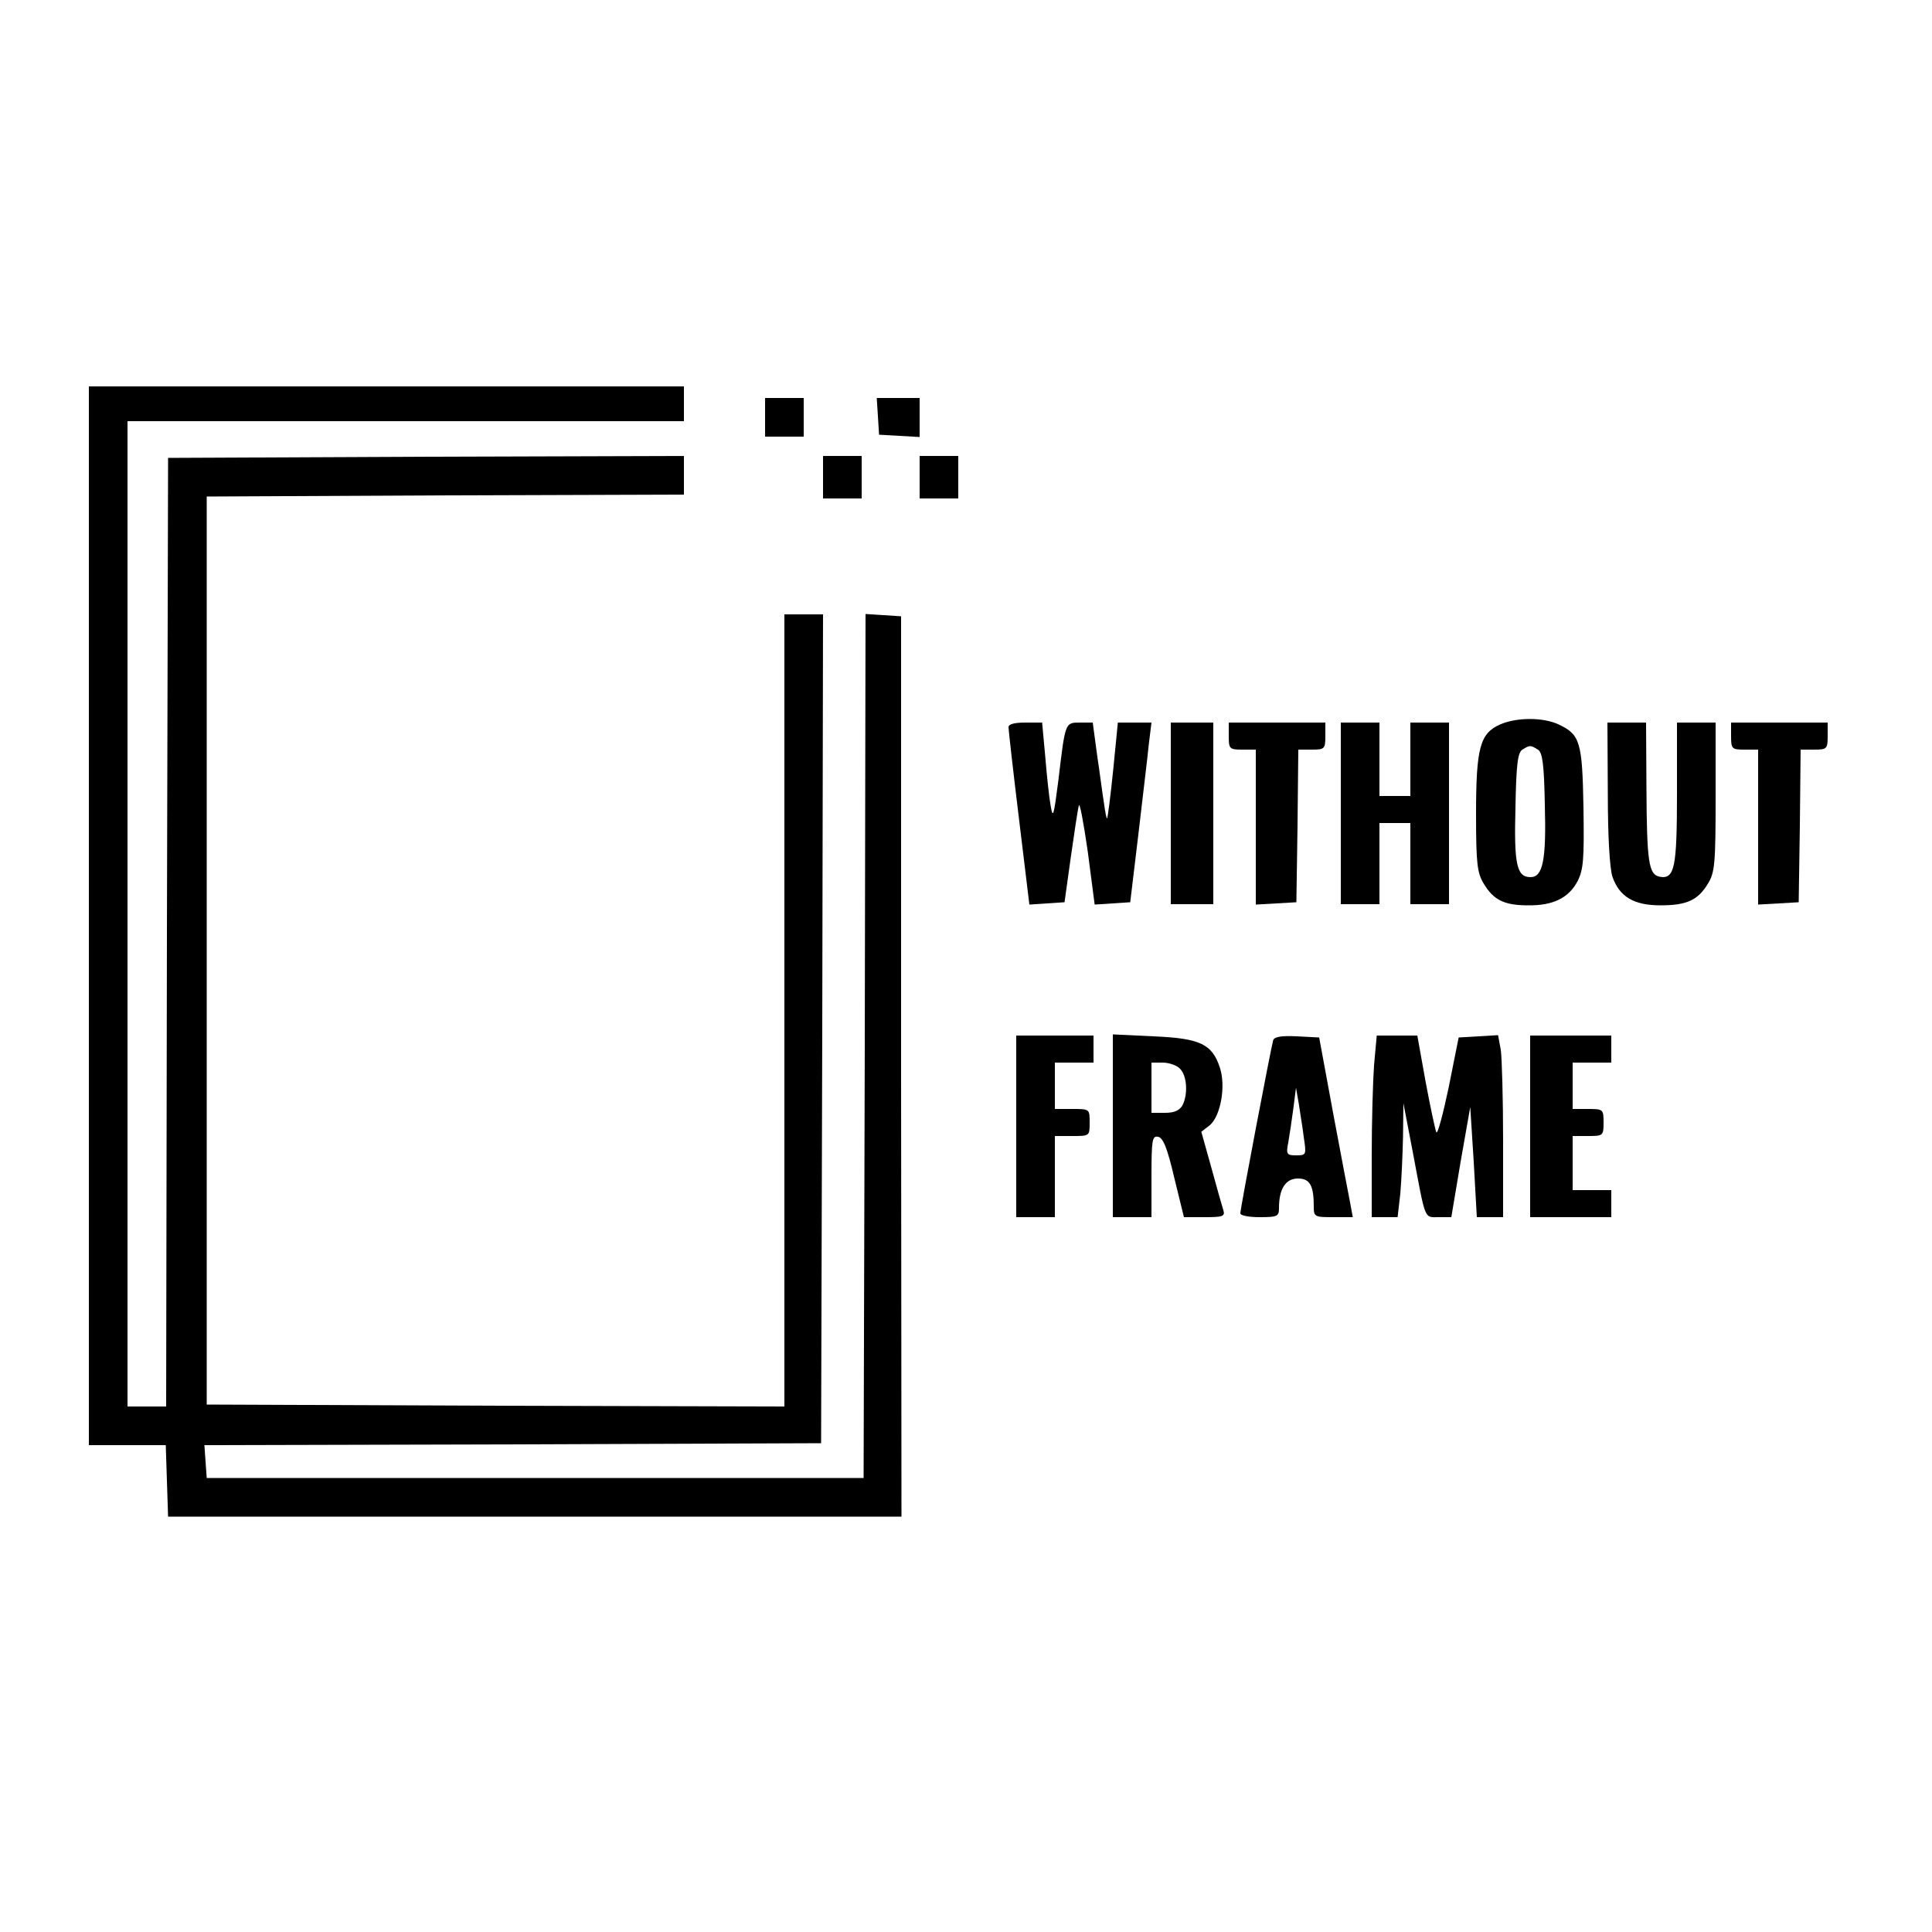 <?xml version="1.0" standalone="no"?>
<!DOCTYPE svg PUBLIC "-//W3C//DTD SVG 20010904//EN"
 "http://www.w3.org/TR/2001/REC-SVG-20010904/DTD/svg10.dtd">
<svg version="1.0" xmlns="http://www.w3.org/2000/svg"
 width="500pt" height="500pt" viewBox="0 0 500 500"
 preserveAspectRatio="xMidYMid meet">

<g transform="translate(0,500) scale(0.1,-0.1)"
fill="#000000" stroke="none">
<path d="M230 2630 l0 -1370 100 0 99 0 3 -93 3 -92 949 0 949 0 -1 1165 0
1165 -46 3 -46 3 -2 -1118 -3 -1118 -850 0 -850 0 -3 42 -3 43 798 2 798 3 3
1073 2 1072 -50 0 -50 0 0 -1025 0 -1025 -747 2 -748 3 0 1175 0 1175 618 3
617 2 0 50 0 50 -668 -2 -667 -3 -3 -1227 -2 -1228 -50 0 -50 0 0 1275 0 1275
720 0 720 0 0 45 0 45 -770 0 -770 0 0 -1370z"/>
<path d="M1980 3920 l0 -50 50 0 50 0 0 50 0 50 -50 0 -50 0 0 -50z"/>
<path d="M2272 3923 l3 -48 53 -3 52 -3 0 50 0 51 -56 0 -55 0 3 -47z"/>
<path d="M2130 3765 l0 -55 50 0 50 0 0 55 0 55 -50 0 -50 0 0 -55z"/>
<path d="M2380 3765 l0 -55 50 0 50 0 0 55 0 55 -50 0 -50 0 0 -55z"/>
<path d="M3882 3125 c-52 -23 -62 -61 -62 -232 0 -129 3 -152 20 -180 25 -42
53 -56 114 -56 65 -1 106 19 129 63 15 30 17 57 15 190 -3 171 -9 189 -64 215
-40 19 -109 19 -152 0z m98 -65 c12 -7 16 -38 18 -142 4 -144 -5 -188 -37
-188 -36 0 -43 33 -39 181 2 111 6 142 18 149 19 12 21 12 40 0z"/>
<path d="M2610 3118 c0 -7 12 -113 27 -236 l27 -223 45 3 46 3 16 115 c9 63
18 124 21 135 2 11 12 -42 23 -118 l18 -138 46 3 46 3 21 175 c11 96 24 201
27 233 l7 57 -43 0 -44 0 -12 -122 c-7 -68 -14 -124 -16 -126 -1 -2 -5 16 -8
40 -4 24 -11 80 -18 126 l-11 82 -33 0 c-39 0 -38 1 -56 -150 -12 -93 -14
-100 -20 -65 -4 22 -10 79 -14 128 l-8 87 -43 0 c-29 0 -44 -4 -44 -12z"/>
<path d="M3030 2895 l0 -235 55 0 55 0 0 235 0 235 -55 0 -55 0 0 -235z"/>
<path d="M3180 3095 c0 -33 2 -35 35 -35 l35 0 0 -201 0 -200 53 3 52 3 3 198
2 197 35 0 c33 0 35 2 35 35 l0 35 -125 0 -125 0 0 -35z"/>
<path d="M3470 2895 l0 -235 50 0 50 0 0 105 0 105 40 0 40 0 0 -105 0 -105
50 0 50 0 0 235 0 235 -50 0 -50 0 0 -95 0 -95 -40 0 -40 0 0 95 0 95 -50 0
-50 0 0 -235z"/>
<path d="M4161 2948 c0 -115 5 -196 12 -217 18 -52 56 -74 124 -74 68 0 97 13
123 56 18 29 20 52 20 225 l0 192 -50 0 -50 0 0 -183 c0 -193 -6 -223 -45
-216 -28 6 -33 37 -34 227 l-1 172 -50 0 -50 0 1 -182z"/>
<path d="M4480 3095 c0 -33 2 -35 35 -35 l35 0 0 -201 0 -200 53 3 52 3 3 198
2 197 35 0 c33 0 35 2 35 35 l0 35 -125 0 -125 0 0 -35z"/>
<path d="M2630 2085 l0 -235 50 0 50 0 0 105 0 105 45 0 c45 0 45 0 45 35 0
35 0 35 -45 35 l-45 0 0 60 0 60 50 0 50 0 0 35 0 35 -100 0 -100 0 0 -235z"/>
<path d="M2880 2086 l0 -236 50 0 50 0 0 106 c0 94 2 105 17 102 13 -2 24 -29
42 -106 l25 -102 54 0 c46 0 53 2 48 18 -3 9 -17 59 -31 110 l-26 93 22 17
c28 24 42 101 26 149 -20 61 -51 76 -172 81 l-105 5 0 -237z m174 148 c18 -18
21 -66 6 -95 -8 -13 -21 -19 -45 -19 l-35 0 0 65 0 65 29 0 c16 0 37 -7 45
-16z"/>
<path d="M3295 2308 c-5 -16 -85 -435 -85 -448 0 -6 23 -10 50 -10 46 0 50 2
50 24 0 49 17 76 49 76 31 0 41 -18 41 -72 0 -27 2 -28 50 -28 l51 0 -7 38
c-4 20 -24 125 -44 232 l-36 195 -57 3 c-40 2 -59 -1 -62 -10z m79 -250 c7
-47 7 -48 -20 -48 -24 0 -26 3 -20 33 3 17 9 57 13 87 l7 55 7 -40 c3 -22 10
-61 13 -87z"/>
<path d="M3556 2243 c-3 -42 -6 -147 -6 -235 l0 -158 34 0 33 0 7 61 c3 34 6
101 7 148 l1 86 24 -125 c34 -181 29 -170 67 -170 l33 0 24 143 25 142 9 -142
8 -143 34 0 34 0 0 198 c0 108 -3 214 -6 235 l-7 38 -51 -3 -51 -3 -26 -130
c-15 -71 -29 -123 -32 -115 -3 8 -16 68 -28 133 l-21 117 -53 0 -52 0 -7 -77z"/>
<path d="M3960 2085 l0 -235 105 0 105 0 0 35 0 35 -50 0 -50 0 0 70 0 70 40
0 c39 0 40 1 40 35 0 34 -1 35 -40 35 l-40 0 0 60 0 60 50 0 50 0 0 35 0 35
-105 0 -105 0 0 -235z"/>
</g>
</svg>
